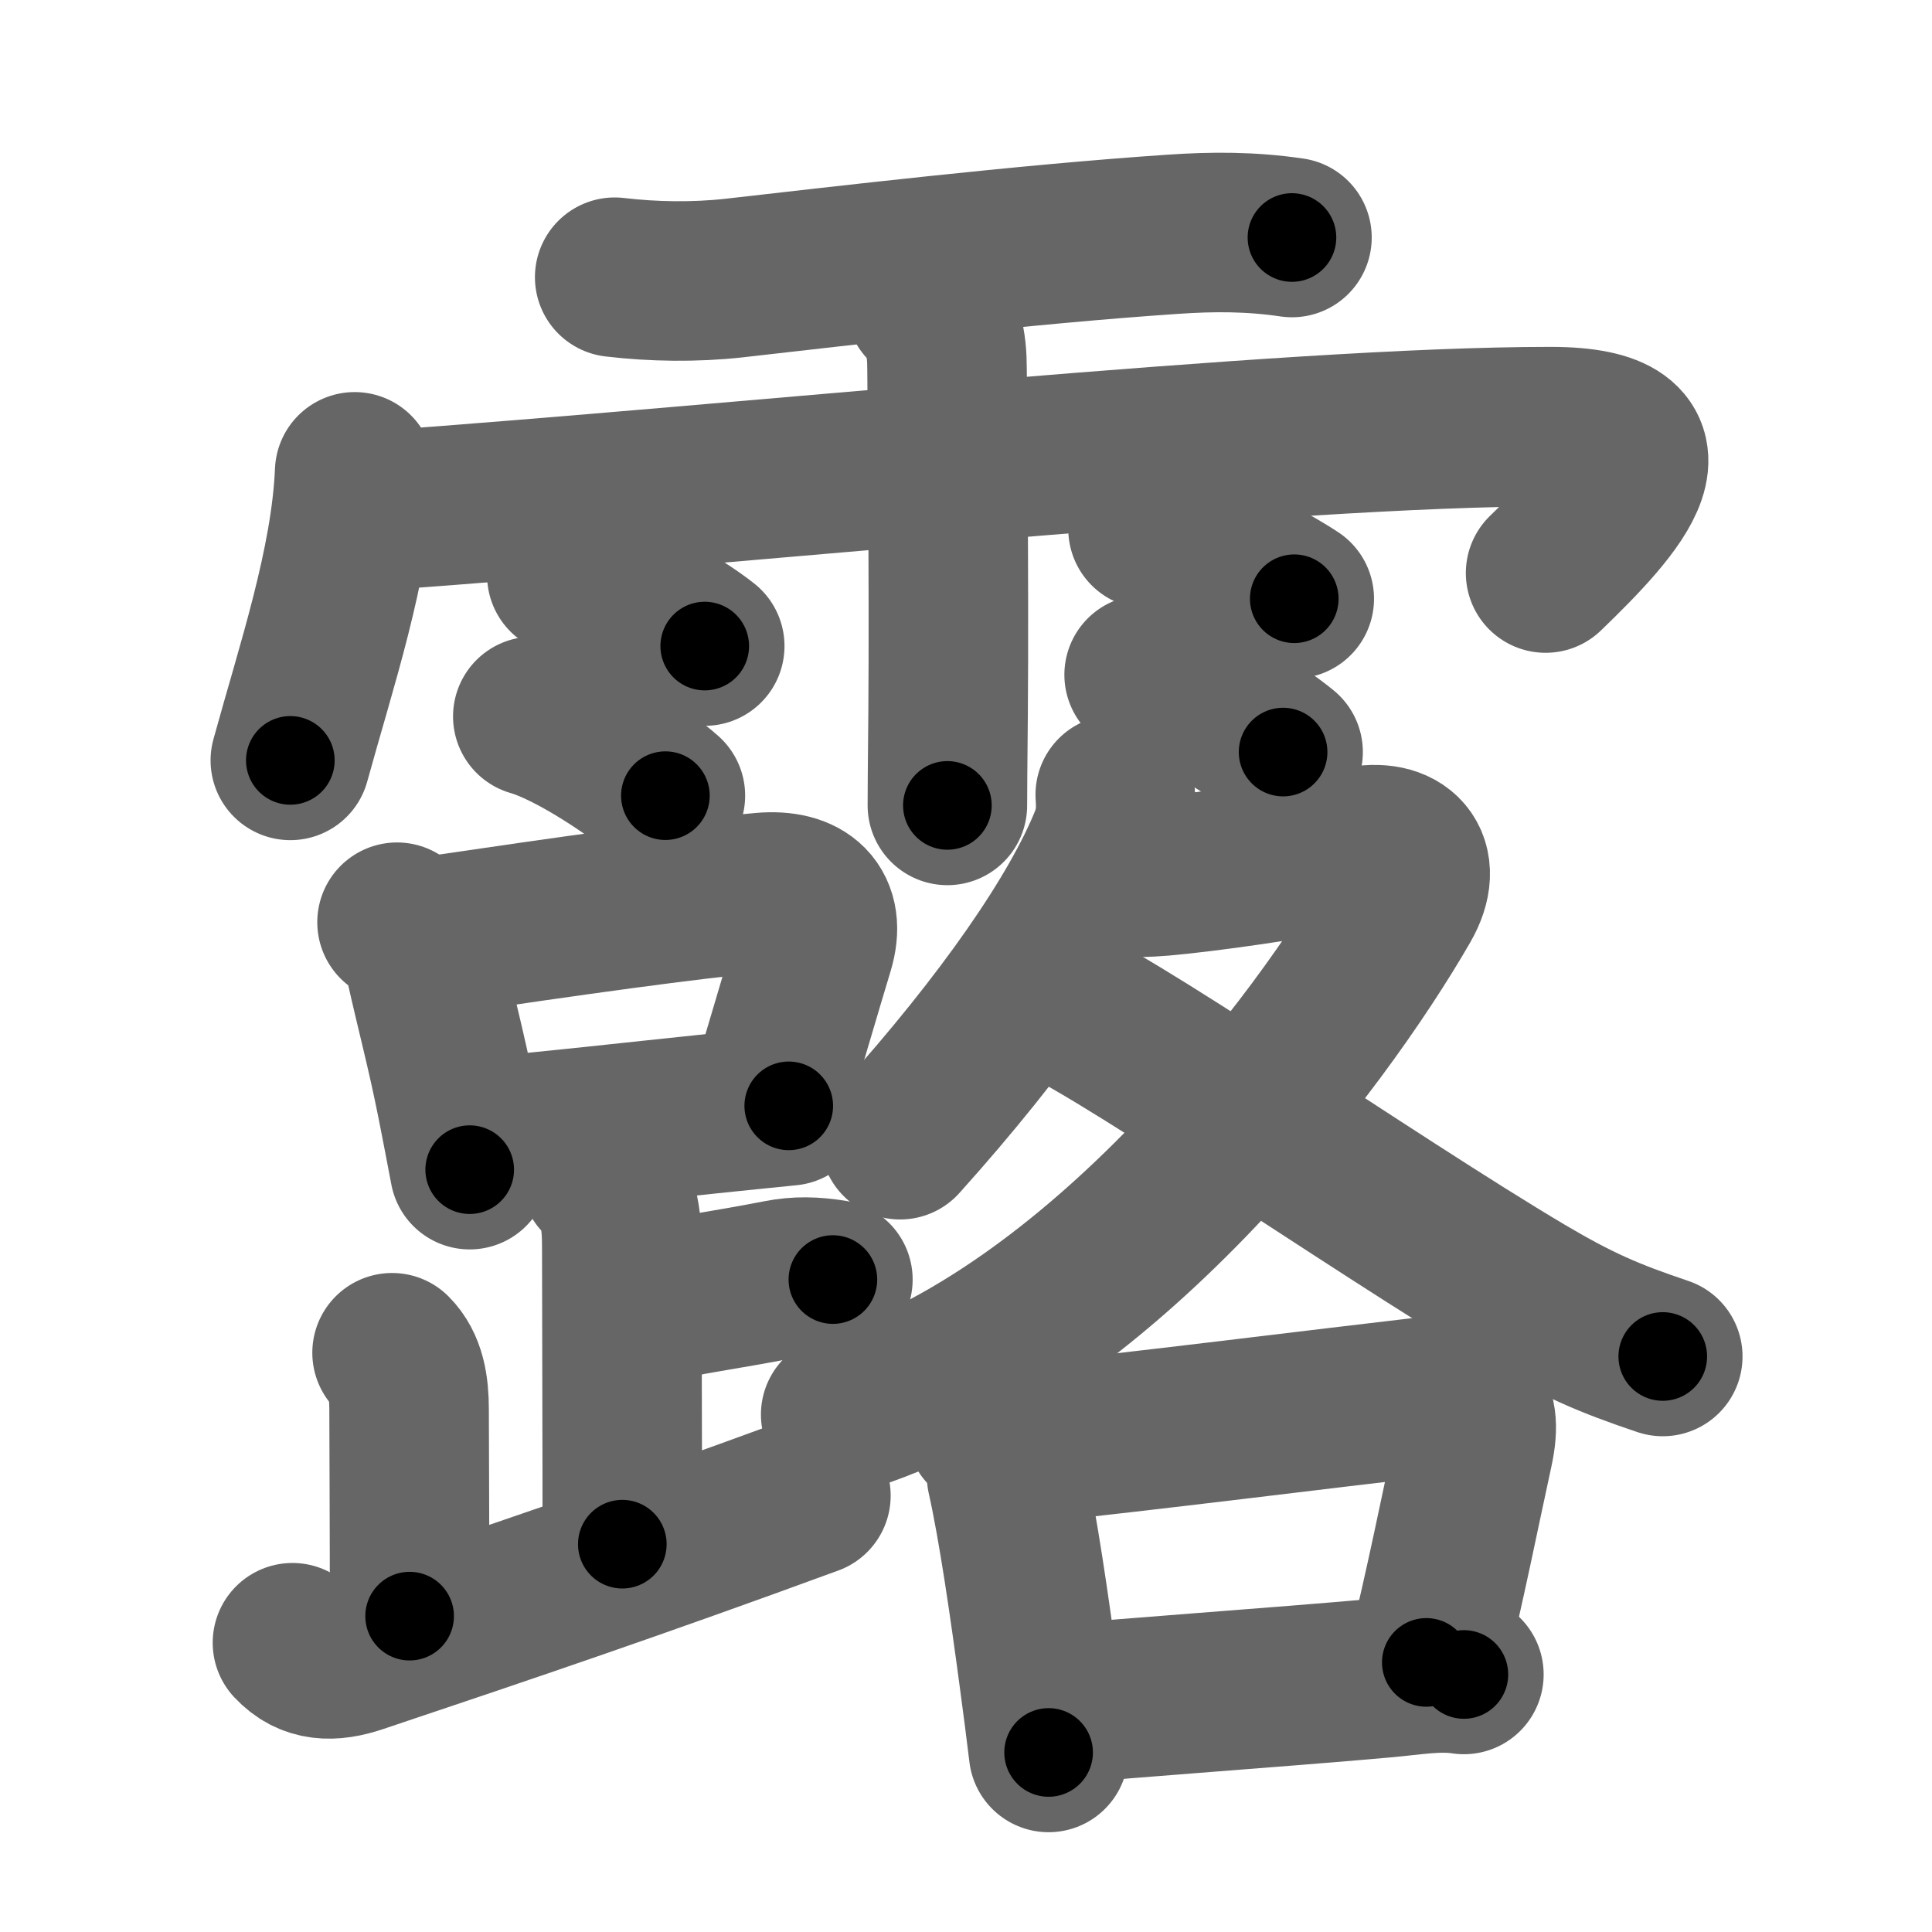 <svg xmlns="http://www.w3.org/2000/svg" width="109" height="109" viewBox="0 0 109 109" id="9732"><g fill="none" stroke="#666" stroke-width="9" stroke-linecap="round" stroke-linejoin="round"><g><g><path d="M34.68,15.64c2.19,0.26,4.52,0.29,6.71,0.05c6.1-0.69,16.32-1.9,24.74-2.47c2.31-0.16,4.46-0.16,6.76,0.18" /><path d="M20.01,26.62c-0.22,5.22-2.18,11-3.63,16.28" /><path d="M21.1,28.83c21.03-1.51,51.4-4.76,66.37-4.76c7.75,0,3.74,4.39-0.27,8.26" /><path d="M52.21,17.15c1,1,1.22,2.22,1.22,3.68c0,0.35,0.12,12,0.06,19.41c-0.03,2.79-0.04,4.84-0.04,5.2" /><path d="M31.98,32.45c2.68,0.71,6.32,2.83,7.78,4" /><path d="M30.06,40.42c2.42,0.7,6.16,3.29,7.48,4.47" /><path d="M64.77,29.84c3.26,1.03,6.95,3.08,8.25,3.94" /><path d="M64.55,38.07c2.54,0.69,6.45,3.21,7.84,4.36" /></g><g p4:phon="路" xmlns:p4="http://kanjivg.tagaini.net"><g><g><path d="M22.4,52.03c0.74,0.45,1.27,0.93,1.56,2.23c0.67,2.99,1.2,4.9,1.81,7.95c0.27,1.36,0.52,2.67,0.73,3.78" /><path d="M24.56,52.79c7.68-1.13,14.17-2.05,18.45-2.44c2.34-0.21,3.61,0.91,2.92,3.17c-0.74,2.44-1.51,5.12-2.46,8.24" /><path d="M27.29,64.15c3.71-0.32,8.26-0.84,13.18-1.35c1.32-0.14,2.67-0.27,4.03-0.41" /></g><path d="M33.87,66.4c1.05,1.05,1.21,2.35,1.21,3.95c0,3.4,0.03,10.78,0.03,16.77" /><path d="M35.88,73.71c3.12-0.71,4.88-0.89,8.1-1.52c1.01-0.2,1.93-0.17,3.01,0" /><path d="M22.12,76.32c0.78,0.78,0.96,1.93,0.96,3.2c0,0.71,0.03,7.23,0.03,11.66" /><path d="M16.5,92.68c1,1.07,2.22,1.1,3.7,0.6c8.68-2.91,15.68-5.28,25.55-8.9" /></g><g><g><path d="M62.92,44.84c0.07,0.94,0.01,1.68-0.34,2.57c-1.73,4.3-5.91,10.34-11.8,16.89" /><path d="M63.35,49.5c0.27,0.02,1.43,0,2.2-0.07c2.41-0.21,7.48-0.91,11.07-1.67c2.37-0.51,3.75,0.87,2.43,3.16c-4.51,7.84-16.89,24.42-31.62,28.89" /><path d="M58.87,56.17c2.93,0.82,18.6,11.75,27.12,16.8c3.01,1.78,4.76,2.53,7.82,3.56" /></g><g><path d="M55.62,80.62c0.73,0.72,1.12,1.6,1.17,2.65c0.64,2.84,1.3,7.41,1.84,11.47c0.2,1.48,0.38,2.89,0.53,4.13" /><path d="M57.49,81.49c7.29-0.77,17.72-2.08,22.51-2.63c2.64-0.3,3.72,0.2,3.13,2.92c-0.74,3.39-1.6,7.72-2.66,12.01" /><path d="M60.06,96.14c3.46-0.35,11.67-0.91,17.96-1.47c1.71-0.15,3.11-0.42,4.57-0.2" /></g></g></g></g></g><g fill="none" stroke="#000" stroke-width="5" stroke-linecap="round" stroke-linejoin="round"><path d="M34.68,15.64c2.19,0.26,4.52,0.29,6.71,0.05c6.1-0.69,16.32-1.9,24.74-2.47c2.31-0.16,4.46-0.16,6.76,0.18" stroke-dasharray="38.367" stroke-dashoffset="38.367"><animate attributeName="stroke-dashoffset" values="38.367;38.367;0" dur="0.384s" fill="freeze" begin="0s;9732.click" /></path><path d="M20.01,26.62c-0.22,5.22-2.18,11-3.63,16.28" stroke-dasharray="16.719" stroke-dashoffset="16.719"><animate attributeName="stroke-dashoffset" values="16.719" fill="freeze" begin="9732.click" /><animate attributeName="stroke-dashoffset" values="16.719;16.719;0" keyTimes="0;0.697;1" dur="0.551s" fill="freeze" begin="0s;9732.click" /></path><path d="M21.1,28.83c21.03-1.51,51.4-4.76,66.37-4.76c7.75,0,3.74,4.39-0.27,8.26" stroke-dasharray="79.879" stroke-dashoffset="79.879"><animate attributeName="stroke-dashoffset" values="79.879" fill="freeze" begin="9732.click" /><animate attributeName="stroke-dashoffset" values="79.879;79.879;0" keyTimes="0;0.478;1" dur="1.152s" fill="freeze" begin="0s;9732.click" /></path><path d="M52.21,17.15c1,1,1.22,2.22,1.22,3.68c0,0.35,0.12,12,0.06,19.41c-0.03,2.79-0.04,4.84-0.04,5.2" stroke-dasharray="28.602" stroke-dashoffset="28.602"><animate attributeName="stroke-dashoffset" values="28.602" fill="freeze" begin="9732.click" /><animate attributeName="stroke-dashoffset" values="28.602;28.602;0" keyTimes="0;0.801;1" dur="1.438s" fill="freeze" begin="0s;9732.click" /></path><path d="M31.98,32.45c2.68,0.71,6.32,2.83,7.78,4" stroke-dasharray="8.794" stroke-dashoffset="8.794"><animate attributeName="stroke-dashoffset" values="8.794" fill="freeze" begin="9732.click" /><animate attributeName="stroke-dashoffset" values="8.794;8.794;0" keyTimes="0;0.942;1" dur="1.526s" fill="freeze" begin="0s;9732.click" /></path><path d="M30.06,40.42c2.42,0.7,6.16,3.29,7.48,4.47" stroke-dasharray="8.763" stroke-dashoffset="8.763"><animate attributeName="stroke-dashoffset" values="8.763" fill="freeze" begin="9732.click" /><animate attributeName="stroke-dashoffset" values="8.763;8.763;0" keyTimes="0;0.945;1" dur="1.614s" fill="freeze" begin="0s;9732.click" /></path><path d="M64.77,29.84c3.26,1.03,6.95,3.08,8.25,3.94" stroke-dasharray="9.166" stroke-dashoffset="9.166"><animate attributeName="stroke-dashoffset" values="9.166" fill="freeze" begin="9732.click" /><animate attributeName="stroke-dashoffset" values="9.166;9.166;0" keyTimes="0;0.946;1" dur="1.706s" fill="freeze" begin="0s;9732.click" /></path><path d="M64.55,38.07c2.54,0.69,6.45,3.21,7.84,4.36" stroke-dasharray="9.017" stroke-dashoffset="9.017"><animate attributeName="stroke-dashoffset" values="9.017" fill="freeze" begin="9732.click" /><animate attributeName="stroke-dashoffset" values="9.017;9.017;0" keyTimes="0;0.95;1" dur="1.796s" fill="freeze" begin="0s;9732.click" /></path><path d="M22.4,52.03c0.74,0.45,1.27,0.93,1.56,2.23c0.67,2.99,1.2,4.9,1.81,7.95c0.27,1.36,0.52,2.67,0.73,3.78" stroke-dasharray="14.822" stroke-dashoffset="14.822"><animate attributeName="stroke-dashoffset" values="14.822" fill="freeze" begin="9732.click" /><animate attributeName="stroke-dashoffset" values="14.822;14.822;0" keyTimes="0;0.924;1" dur="1.944s" fill="freeze" begin="0s;9732.click" /></path><path d="M24.56,52.79c7.68-1.13,14.17-2.05,18.45-2.44c2.34-0.21,3.61,0.91,2.92,3.17c-0.74,2.44-1.51,5.12-2.46,8.24" stroke-dasharray="32.64" stroke-dashoffset="32.64"><animate attributeName="stroke-dashoffset" values="32.64" fill="freeze" begin="9732.click" /><animate attributeName="stroke-dashoffset" values="32.64;32.64;0" keyTimes="0;0.856;1" dur="2.27s" fill="freeze" begin="0s;9732.click" /></path><path d="M27.29,64.15c3.71-0.32,8.26-0.84,13.18-1.35c1.32-0.14,2.67-0.27,4.03-0.41" stroke-dasharray="17.301" stroke-dashoffset="17.301"><animate attributeName="stroke-dashoffset" values="17.301" fill="freeze" begin="9732.click" /><animate attributeName="stroke-dashoffset" values="17.301;17.301;0" keyTimes="0;0.929;1" dur="2.443s" fill="freeze" begin="0s;9732.click" /></path><path d="M33.87,66.4c1.05,1.05,1.21,2.35,1.21,3.95c0,3.4,0.03,10.78,0.03,16.77" stroke-dasharray="21.025" stroke-dashoffset="21.025"><animate attributeName="stroke-dashoffset" values="21.025" fill="freeze" begin="9732.click" /><animate attributeName="stroke-dashoffset" values="21.025;21.025;0" keyTimes="0;0.921;1" dur="2.653s" fill="freeze" begin="0s;9732.click" /></path><path d="M35.88,73.71c3.12-0.71,4.88-0.89,8.1-1.52c1.01-0.2,1.93-0.17,3.01,0" stroke-dasharray="11.27" stroke-dashoffset="11.27"><animate attributeName="stroke-dashoffset" values="11.27" fill="freeze" begin="9732.click" /><animate attributeName="stroke-dashoffset" values="11.27;11.27;0" keyTimes="0;0.959;1" dur="2.766s" fill="freeze" begin="0s;9732.click" /></path><path d="M22.12,76.32c0.78,0.78,0.96,1.93,0.96,3.2c0,0.71,0.03,7.23,0.03,11.66" stroke-dasharray="15.092" stroke-dashoffset="15.092"><animate attributeName="stroke-dashoffset" values="15.092" fill="freeze" begin="9732.click" /><animate attributeName="stroke-dashoffset" values="15.092;15.092;0" keyTimes="0;0.948;1" dur="2.917s" fill="freeze" begin="0s;9732.click" /></path><path d="M16.5,92.68c1,1.07,2.22,1.1,3.7,0.6c8.68-2.91,15.68-5.28,25.55-8.9" stroke-dasharray="31.058" stroke-dashoffset="31.058"><animate attributeName="stroke-dashoffset" values="31.058" fill="freeze" begin="9732.click" /><animate attributeName="stroke-dashoffset" values="31.058;31.058;0" keyTimes="0;0.904;1" dur="3.228s" fill="freeze" begin="0s;9732.click" /></path><path d="M62.92,44.84c0.07,0.94,0.01,1.68-0.34,2.57c-1.73,4.3-5.91,10.34-11.8,16.89" stroke-dasharray="23.31" stroke-dashoffset="23.31"><animate attributeName="stroke-dashoffset" values="23.31" fill="freeze" begin="9732.click" /><animate attributeName="stroke-dashoffset" values="23.31;23.31;0" keyTimes="0;0.933;1" dur="3.461s" fill="freeze" begin="0s;9732.click" /></path><path d="M63.35,49.5c0.27,0.02,1.43,0,2.2-0.07c2.41-0.21,7.48-0.91,11.07-1.67c2.37-0.51,3.75,0.87,2.43,3.16c-4.51,7.84-16.89,24.42-31.62,28.89" stroke-dasharray="62.695" stroke-dashoffset="62.695"><animate attributeName="stroke-dashoffset" values="62.695" fill="freeze" begin="9732.click" /><animate attributeName="stroke-dashoffset" values="62.695;62.695;0" keyTimes="0;0.88;1" dur="3.932s" fill="freeze" begin="0s;9732.click" /></path><path d="M58.87,56.17c2.93,0.82,18.6,11.75,27.12,16.8c3.01,1.78,4.76,2.53,7.82,3.56" stroke-dasharray="40.539" stroke-dashoffset="40.539"><animate attributeName="stroke-dashoffset" values="40.539" fill="freeze" begin="9732.click" /><animate attributeName="stroke-dashoffset" values="40.539;40.539;0" keyTimes="0;0.907;1" dur="4.337s" fill="freeze" begin="0s;9732.click" /></path><path d="M55.62,80.62c0.73,0.72,1.12,1.6,1.17,2.65c0.64,2.84,1.3,7.41,1.84,11.47c0.2,1.48,0.38,2.89,0.53,4.13" stroke-dasharray="18.754" stroke-dashoffset="18.754"><animate attributeName="stroke-dashoffset" values="18.754" fill="freeze" begin="9732.click" /><animate attributeName="stroke-dashoffset" values="18.754;18.754;0" keyTimes="0;0.958;1" dur="4.525s" fill="freeze" begin="0s;9732.click" /></path><path d="M57.49,81.49c7.29-0.77,17.72-2.08,22.51-2.63c2.64-0.3,3.72,0.2,3.13,2.92c-0.74,3.39-1.6,7.72-2.66,12.01" stroke-dasharray="40.576" stroke-dashoffset="40.576"><animate attributeName="stroke-dashoffset" values="40.576" fill="freeze" begin="9732.click" /><animate attributeName="stroke-dashoffset" values="40.576;40.576;0" keyTimes="0;0.918;1" dur="4.931s" fill="freeze" begin="0s;9732.click" /></path><path d="M60.06,96.14c3.46-0.35,11.67-0.91,17.96-1.47c1.71-0.15,3.11-0.42,4.57-0.2" stroke-dasharray="22.609" stroke-dashoffset="22.609"><animate attributeName="stroke-dashoffset" values="22.609" fill="freeze" begin="9732.click" /><animate attributeName="stroke-dashoffset" values="22.609;22.609;0" keyTimes="0;0.956;1" dur="5.157s" fill="freeze" begin="0s;9732.click" /></path></g></svg>